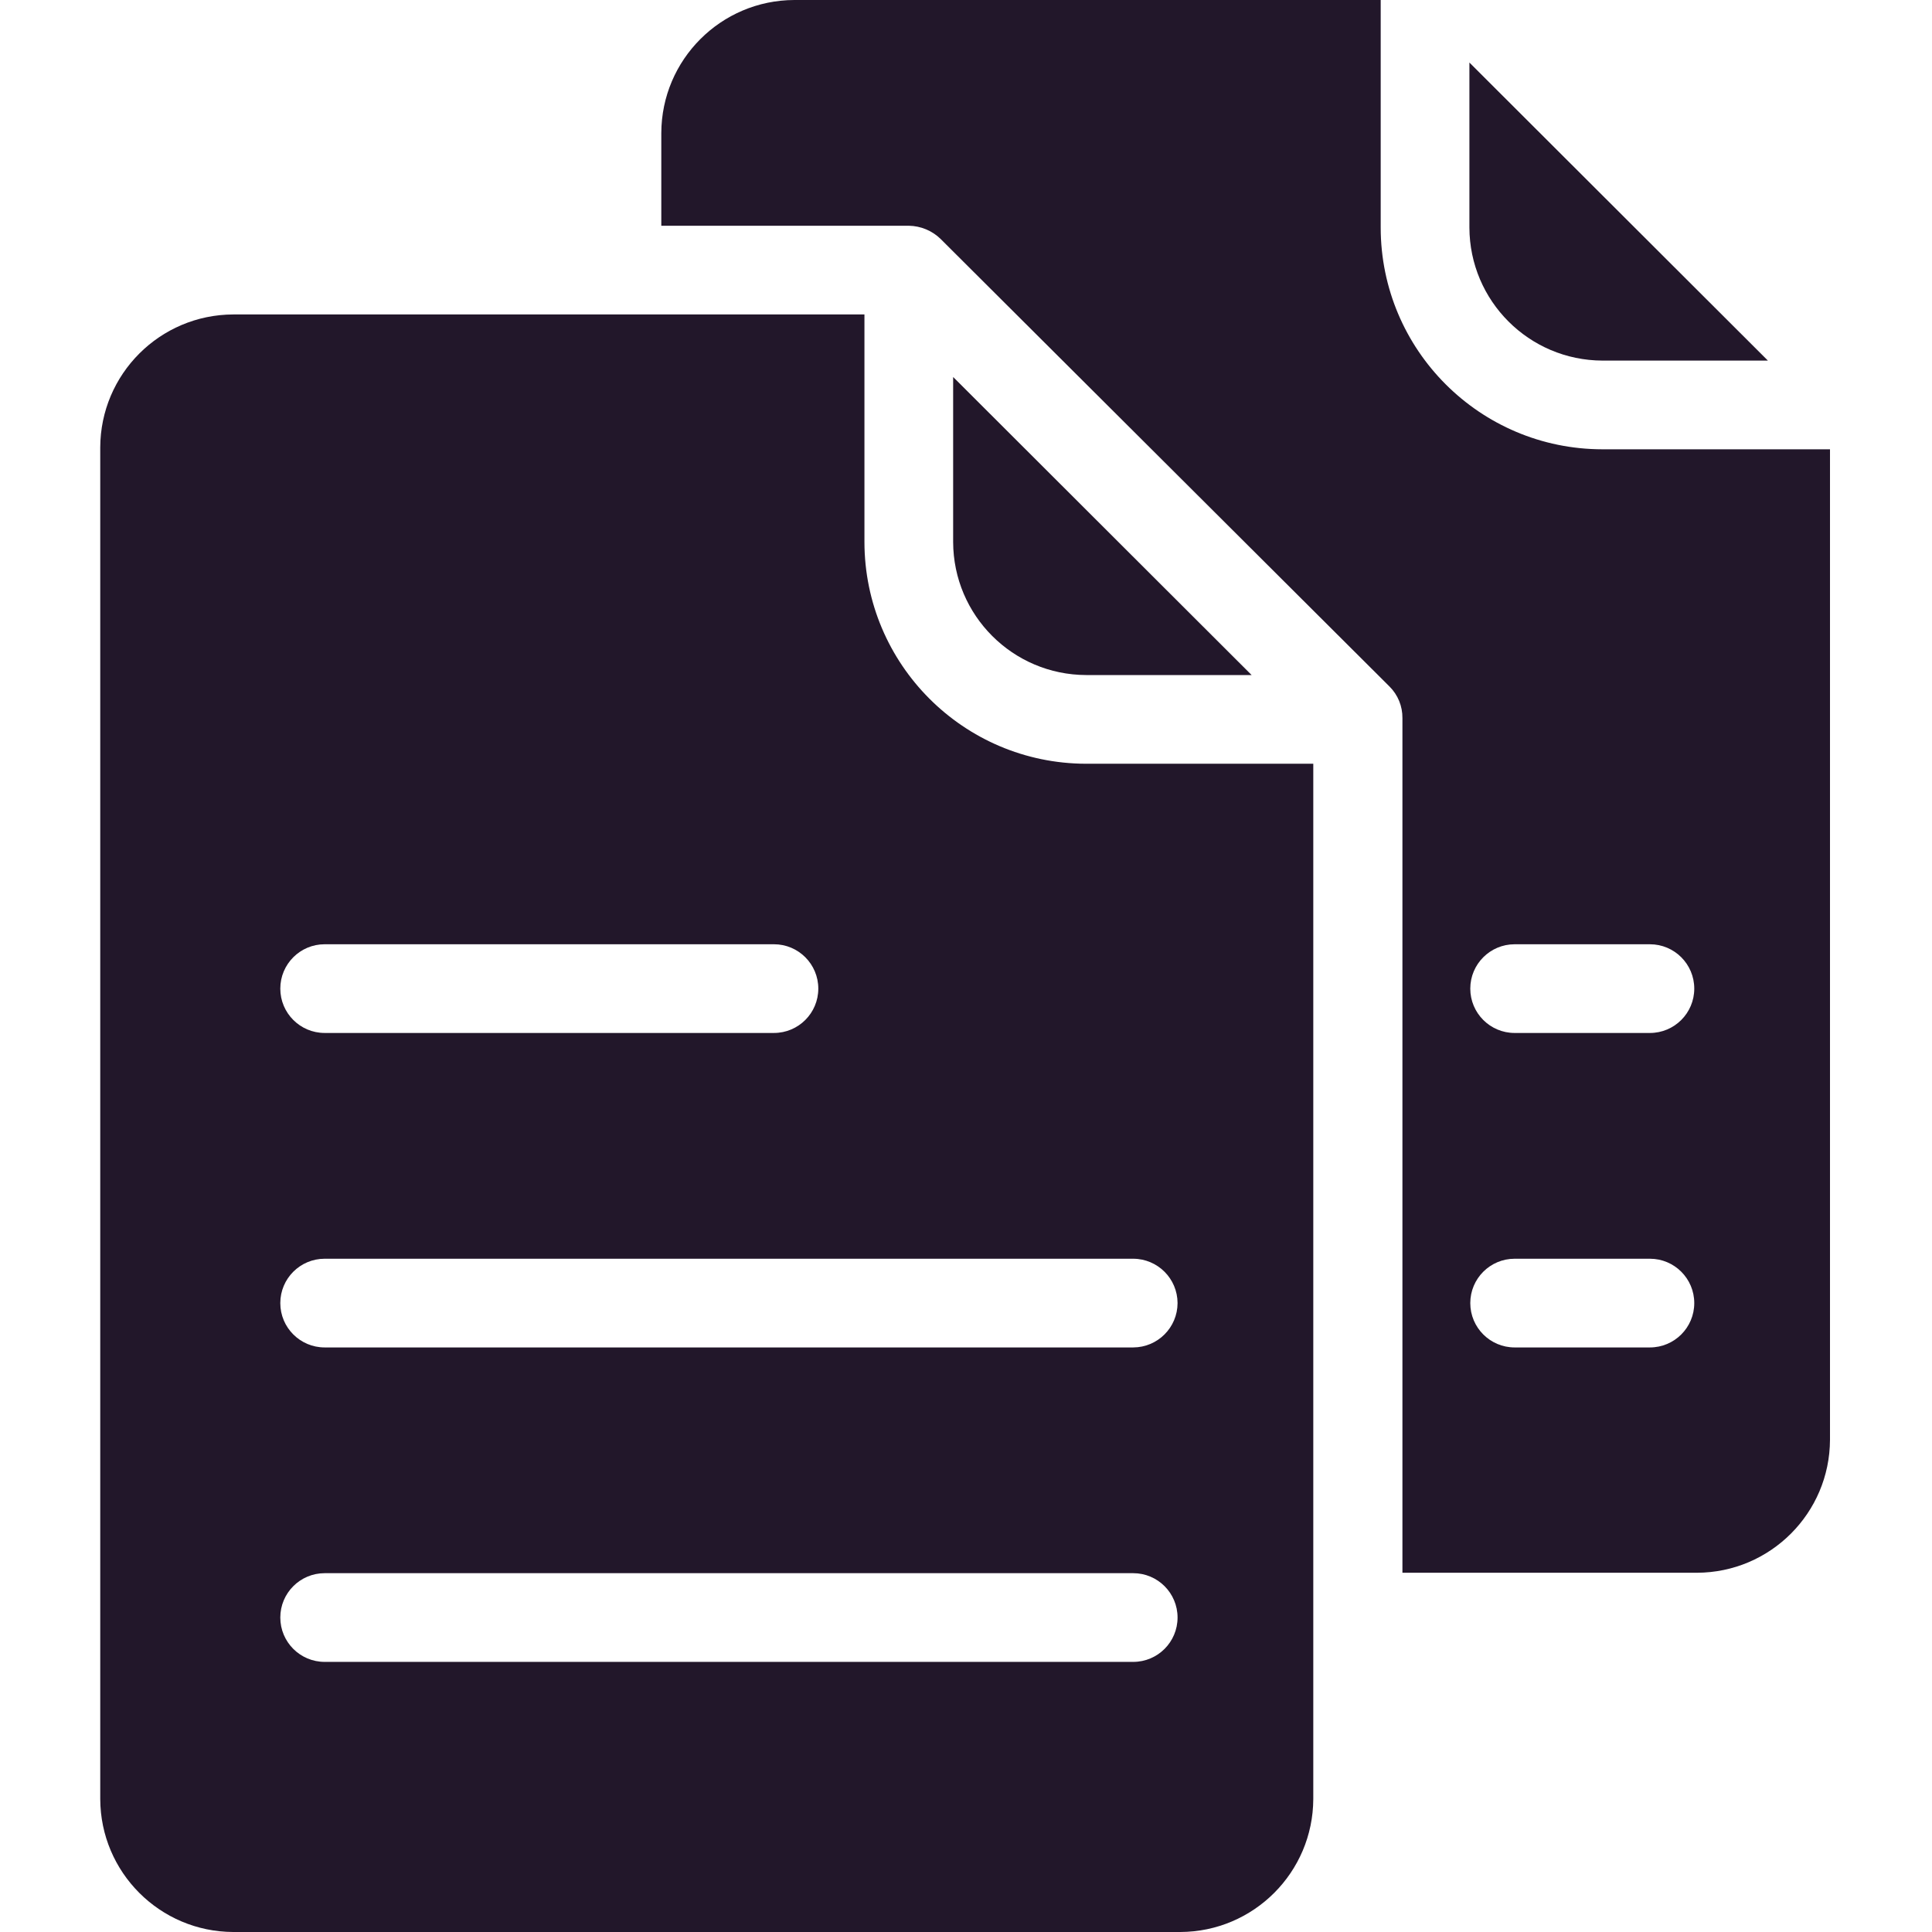 <svg height="435pt" viewBox="-22 0 435 435.6" width="435pt" xmlns="http://www.w3.org/2000/svg"><path fill="#22172a" d="m259.898 152.199-67.297-67.199v37.199c.047 16.551 13.449 29.953 30 30zm0 0"/><path fill="#22172a" d="m172.602 122.199v-51.301h-142.301c-16.551.051-29.953 13.453-30 30v304.703c.047 16.547 13.449 29.949 30 30h213.5c16.547-.051 29.949-13.453 30-30v-233.402h-51.301c-27.562-.086-49.867-22.438-49.898-50zm-121.703 90.699h101.301c5.523 0 10 4.48 10 10 0 5.523-4.477 10-10 10h-101.301c-5.52 0-10-4.477-10-10 0-5.52 4.48-10 10-10zm182.301 161.801h-182.301c-5.52 0-10-4.477-10-10 0-5.523 4.48-10 10-10h182.301c5.523 0 10 4.477 10 10 0 5.523-4.477 10-10 10zm10-80.898c-.016 5.516-4.484 9.984-10 10h-182.301c-5.52 0-10-4.477-10-10 0-5.523 4.48-10 10-10h182.301c5.516.016 9.984 4.484 10 10zm0 0"/><path fill="#22172a" d="m339 81.301h37.301l-67.301-67.199v37.199c.047 16.547 13.453 29.949 30 30zm0 0"/><path fill="#22172a" d="m339 101.301c-27.609-.012-49.988-22.391-50-50v-51.301h-132.199c-16.551.047-29.953 13.453-30 30v20.898h55.801c2.695.039 5.273 1.113 7.199 3l.098.102 101.102 100.801c1.883 1.879 2.926 4.438 2.898 7.098v192.703h66.402c16.547-.051 29.949-13.453 30-30v-223.301zm10.699 202.5h-30.5c-5.523 0-10-4.477-10-10 0-5.523 4.477-10 10-10h30.5c5.523 0 10 4.477 10 10 0 5.523-4.477 10-10 10zm0-70.902h-30.5c-5.523 0-10-4.477-10-10 0-5.52 4.477-10 10-10h30.5c5.523 0 10 4.48 10 10 0 5.523-4.477 10-10 10zm0 0"/></svg>